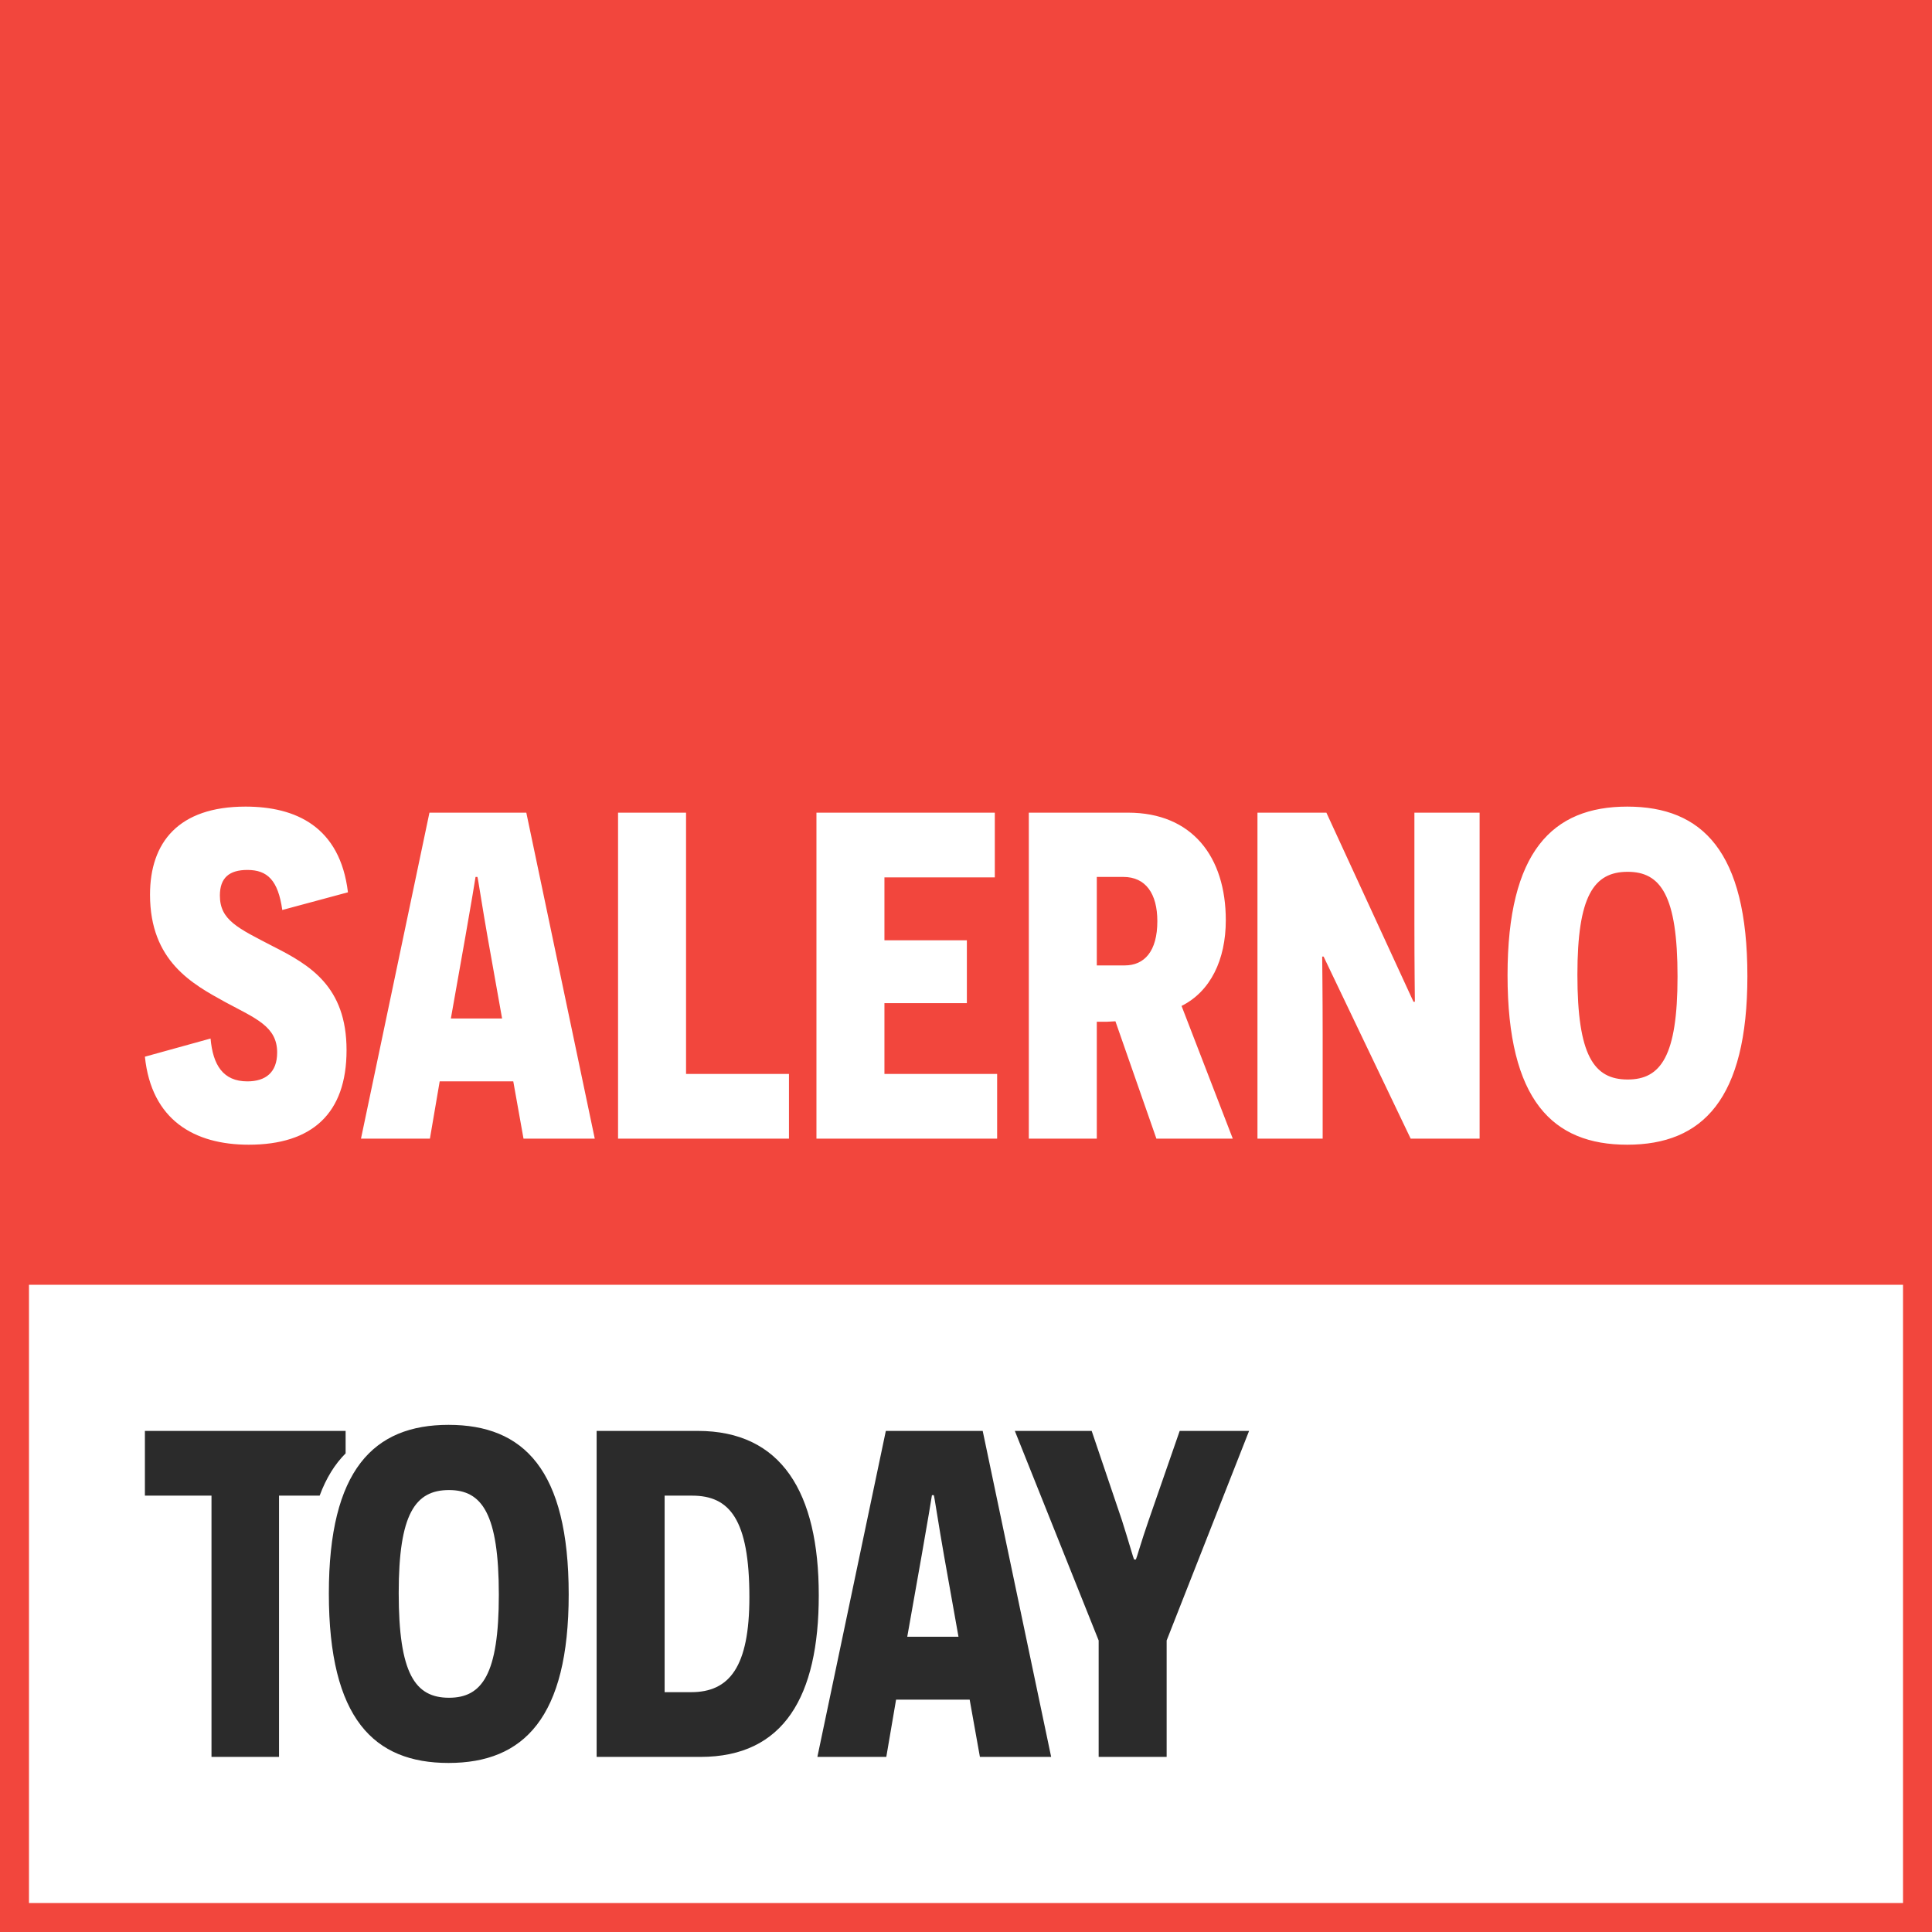 <svg width="400" height="400" xmlns="http://www.w3.org/2000/svg"><g fill="none" fill-rule="evenodd"><path fill="#F2463D" d="M0 0h400v400H0z"/><path stroke="#F2463D" stroke-width="6" fill="#FFF" d="M3 263h394v134H3z"/><path d="M30 218.777l13.595-3.76c.482 5.495 2.603 8.87 7.617 8.87 3.76 0 6.17-1.832 6.17-5.978 0-5.4-4.434-7.038-10.702-10.413-6.845-3.76-15.62-8.485-15.62-22.273 0-10.799 5.882-18.223 19.766-18.223 10.414 0 19.573 4.146 21.213 17.741l-13.595 3.664c-.868-6.17-3.086-8.292-7.232-8.292-3.76 0-5.689 1.64-5.689 5.303 0 5.11 3.76 6.75 10.992 10.51 7.617 3.856 15.234 8.292 15.234 21.501C71.75 230.54 64.614 237 51.501 237c-11.28 0-20.151-5.11-21.501-18.223zm76.267 5.11H91.033l-2.025 11.86h-14.27l14.174-67.494h20.055l14.173 67.494h-14.752l-2.12-11.86zm-2.314-13.016l-2.989-16.777c-1.06-5.978-2.025-12.438-2.121-12.535h-.386c0 .097-1.06 6.46-2.12 12.438l-2.99 16.874h10.606zm24.008 24.876v-67.494h14.078v54.091h21.308v13.403h-35.386zm41.075 0v-67.494h36.928v13.403h-22.851v13.016h17.066v13.017h-17.066v14.655h23.333v13.403h-37.41zm70.385 0l-8.484-24.298-1.832.096h-2.025v24.202h-14.077v-67.494h20.537c13.306 0 20.248 9.16 20.248 22.273 0 8.196-3.182 14.752-9.16 17.741l10.606 27.48h-15.813zm-12.341-35.868h5.785c4.05 0 6.75-2.893 6.75-9.16 0-5.689-2.411-9.16-7.04-9.16h-5.495v18.32zm64.986 35.868l-18.03-37.7h-.29c0 .096.097 8.292.097 16.198v21.502h-13.499v-67.494h14.27l18.03 39.146h.29c0-.096-.097-7.52-.097-16.198v-22.948h13.5v67.494h-14.27zm20.055-33.843c0-25.551 9.256-34.904 24.78-34.904 15.523 0 24.876 9.256 24.876 35.096 0 25.455-9.256 34.904-24.876 34.904-15.427 0-24.78-9.16-24.78-35.096zm14.463-.097c0 16.68 3.375 21.694 10.413 21.694 6.846 0 10.317-4.82 10.317-21.308 0-16.777-3.471-21.694-10.317-21.694-7.038 0-10.413 5.013-10.413 21.308z" fill="#FFF"/><path d="M66.18 309.656H57.77v54.09H43.788v-54.09H30v-13.403h41.556v4.653c-2.218 2.212-4.023 5.1-5.376 8.75zm175.363 29.986v24.105h-14.077v-24.105l-17.356-43.389h15.91l6.267 18.513c1.35 4.242 2.41 8.003 2.506 8.099h.386c.096-.096 1.157-3.857 2.603-8.003l6.46-18.609h14.367l-17.066 43.389zm-173.458-9.738c0-25.551 9.257-34.904 24.78-34.904 15.523 0 24.876 9.256 24.876 35.096 0 25.455-9.256 34.904-24.876 34.904-15.427 0-24.78-9.16-24.78-35.096zm14.463-.097c0 16.68 3.375 21.694 10.413 21.694 6.846 0 10.317-4.82 10.317-21.308 0-16.777-3.47-21.694-10.317-21.694-7.038 0-10.413 5.013-10.413 21.308zm40.978-33.554h20.923c17.355 0 25.069 12.728 25.069 34.036 0 20.923-7.231 33.458-24.49 33.458h-21.502v-67.494zm14.077 54.091h5.496c7.907 0 12.053-5.206 12.053-19.67 0-16.197-4.146-21.018-11.86-21.018h-5.689v40.688zm63.155 1.543h-15.235l-2.024 11.86h-14.27l14.173-67.494h20.055l14.174 67.494h-14.752l-2.121-11.86zm-2.314-13.016l-2.99-16.777c-1.06-5.978-2.024-12.438-2.12-12.535h-.386c0 .097-1.06 6.46-2.122 12.438l-2.989 16.874h10.607z" fill="#2B2B2B"/></g></svg>